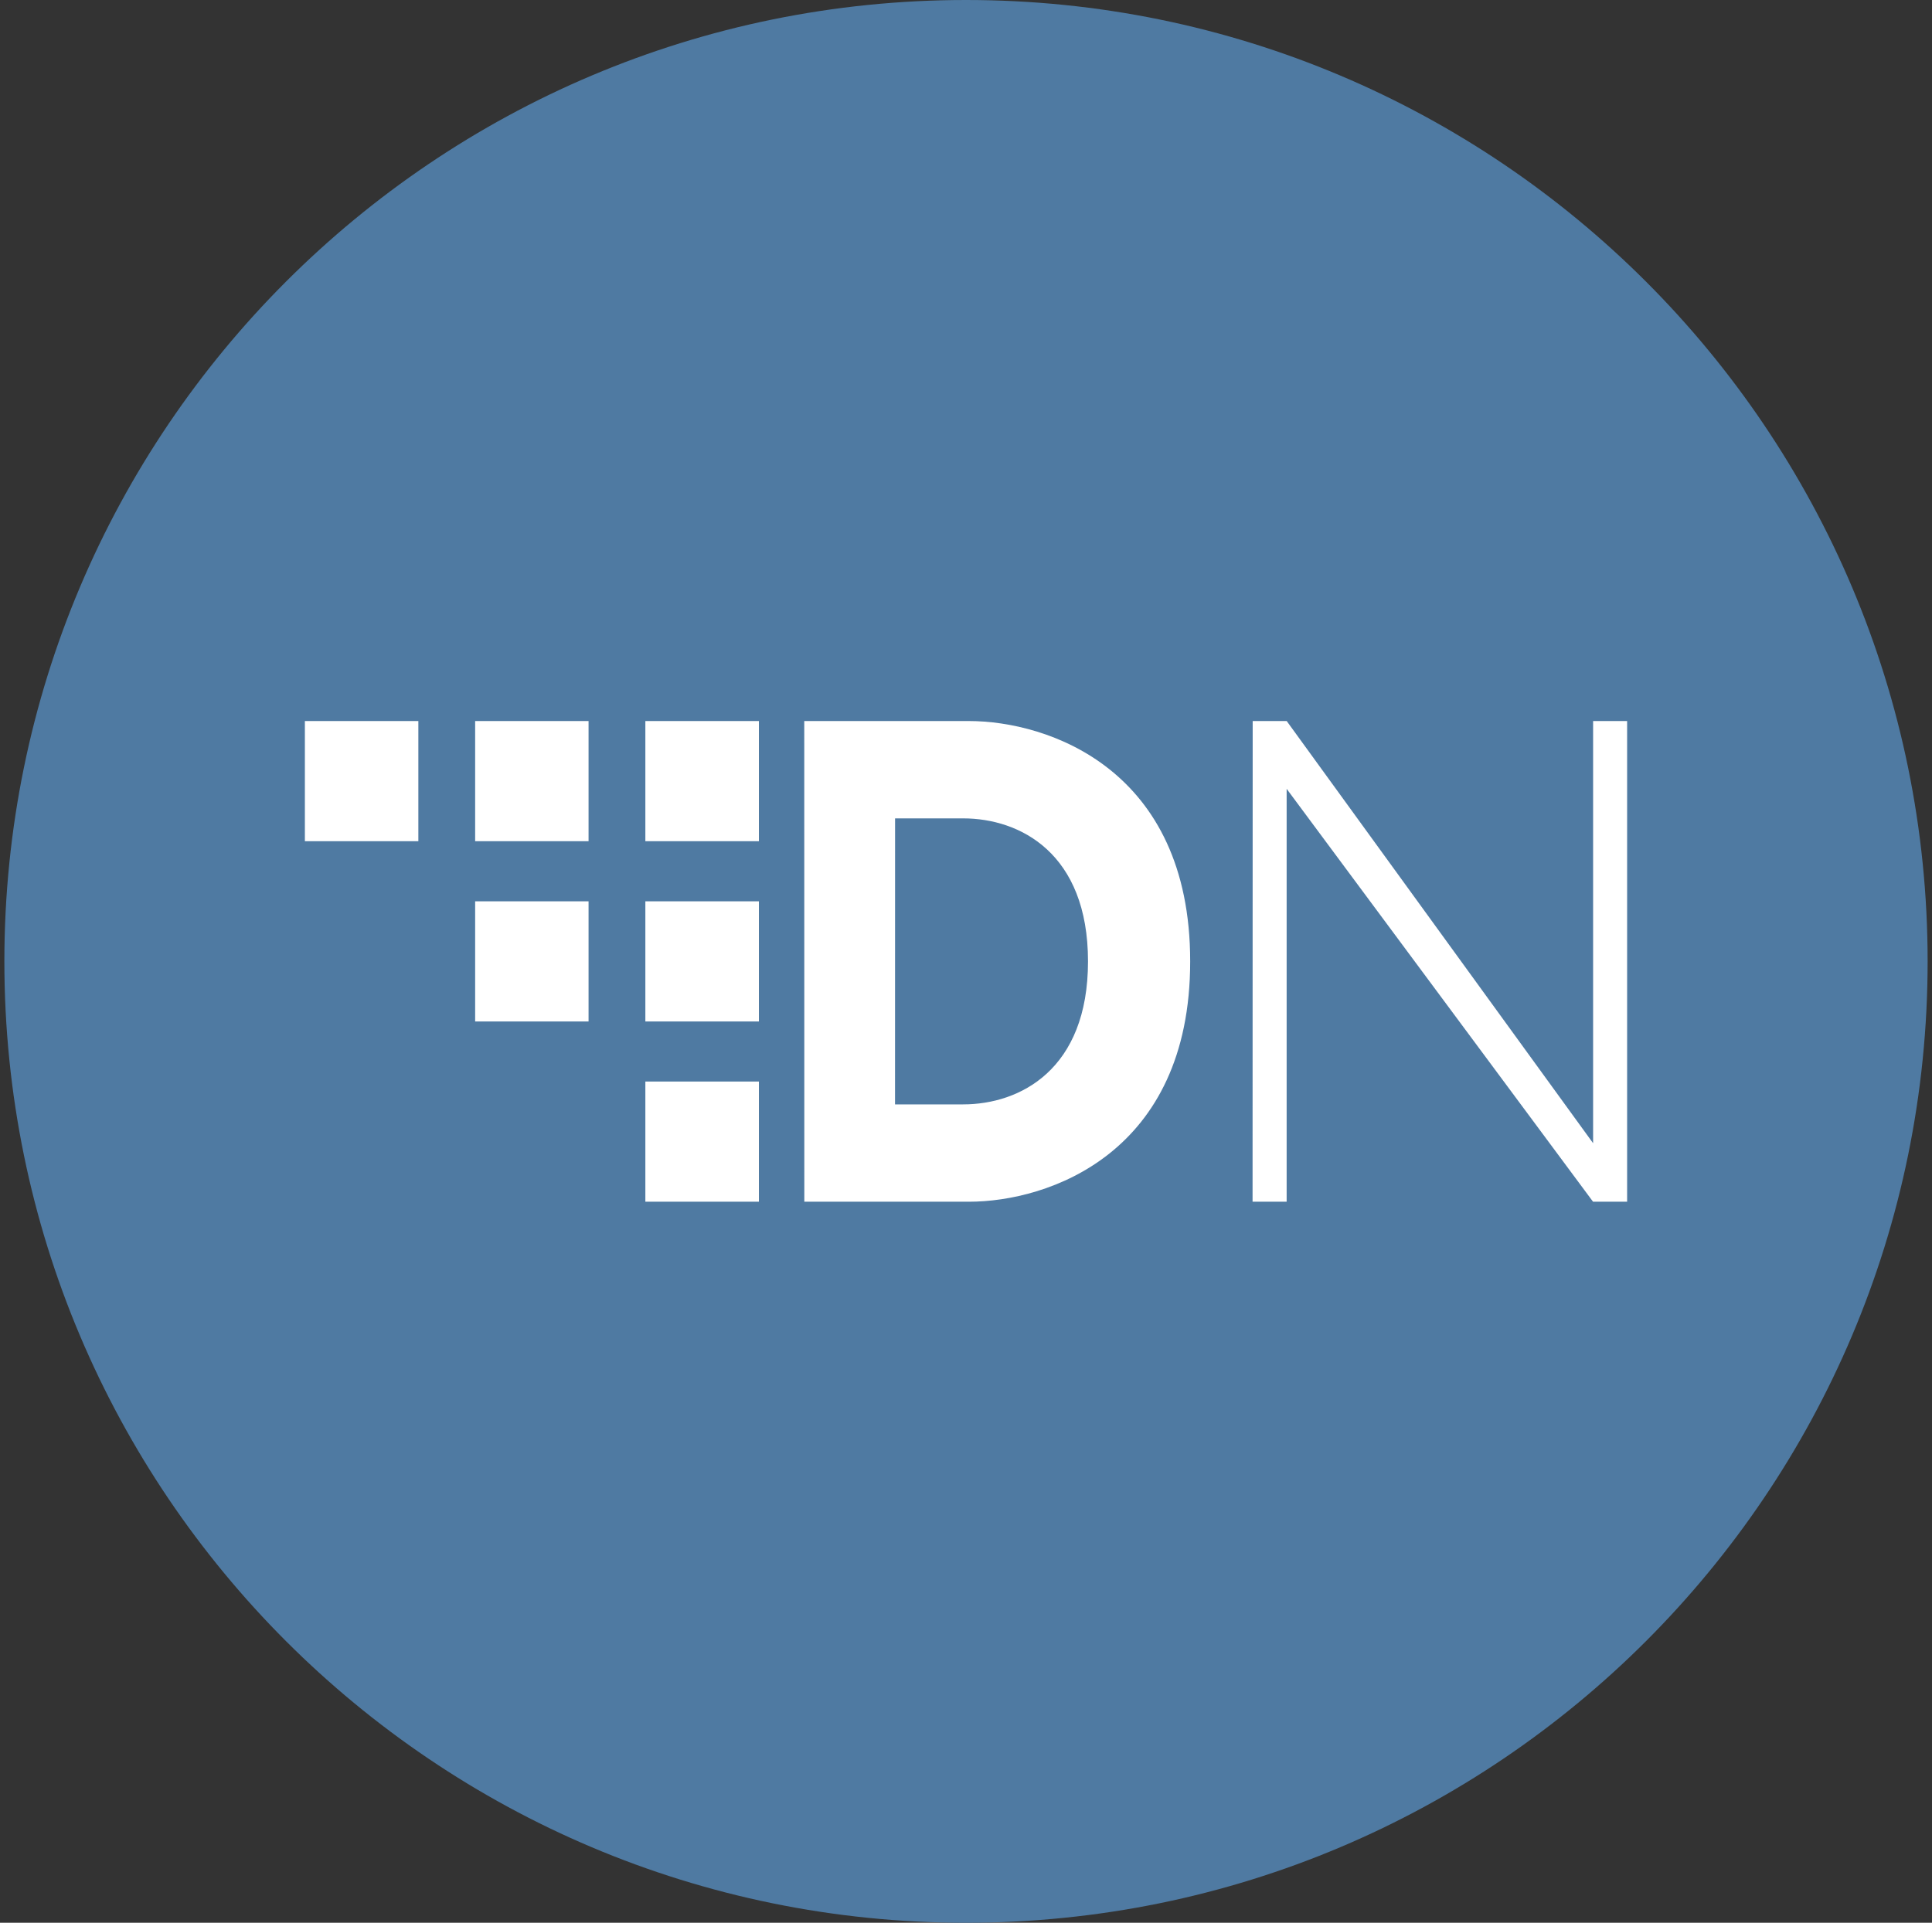 <svg width="221" height="220" viewBox="0 0 221 220" fill="none" xmlns="http://www.w3.org/2000/svg">
<rect x="0" y="0" width="221" height="220" fill="#333333" stroke="none"/>
<g clip-path="url(#clip0_2_19259)">
<path d="M110.5 220C171.251 220 220.5 170.751 220.5 110C220.5 49.249 171.251 0 110.5 0C49.749 0 0.5 49.249 0.5 110C0.5 170.751 49.749 220 110.5 220Z" fill="#4F7AA2"/>
<path d="M91.999 82.5H110.823C119.912 82.5 136.144 88.021 136.144 110C136.144 131.979 119.919 137.5 110.823 137.5H92.006L91.999 82.5ZM102.381 126.362H110.177C116.667 126.362 124.456 122.389 124.456 110C124.456 97.611 116.667 93.638 110.177 93.638H102.387L102.381 126.362ZM143.294 82.5H147.185L182.234 130.804V82.5H186.125V137.5H182.227L147.178 90.255V137.5H143.28L143.294 82.5ZM34.875 82.5H47.855V96.25H34.875V82.5ZM54.352 82.5H67.325V96.25H54.352V82.5ZM73.822 82.5H86.809V96.25H73.822V82.5ZM73.822 103.125H86.809V116.875H73.822V103.125ZM73.822 123.75H86.809V137.5H73.822V123.75ZM54.352 103.125H67.325V116.875H54.352V103.125Z" fill="white"/>
</g>
<defs>
<clipPath id="clip0_2_19259">
<rect width="220" height="220" fill="white" transform="translate(0.5)"/>
</clipPath>
</defs>
</svg>

